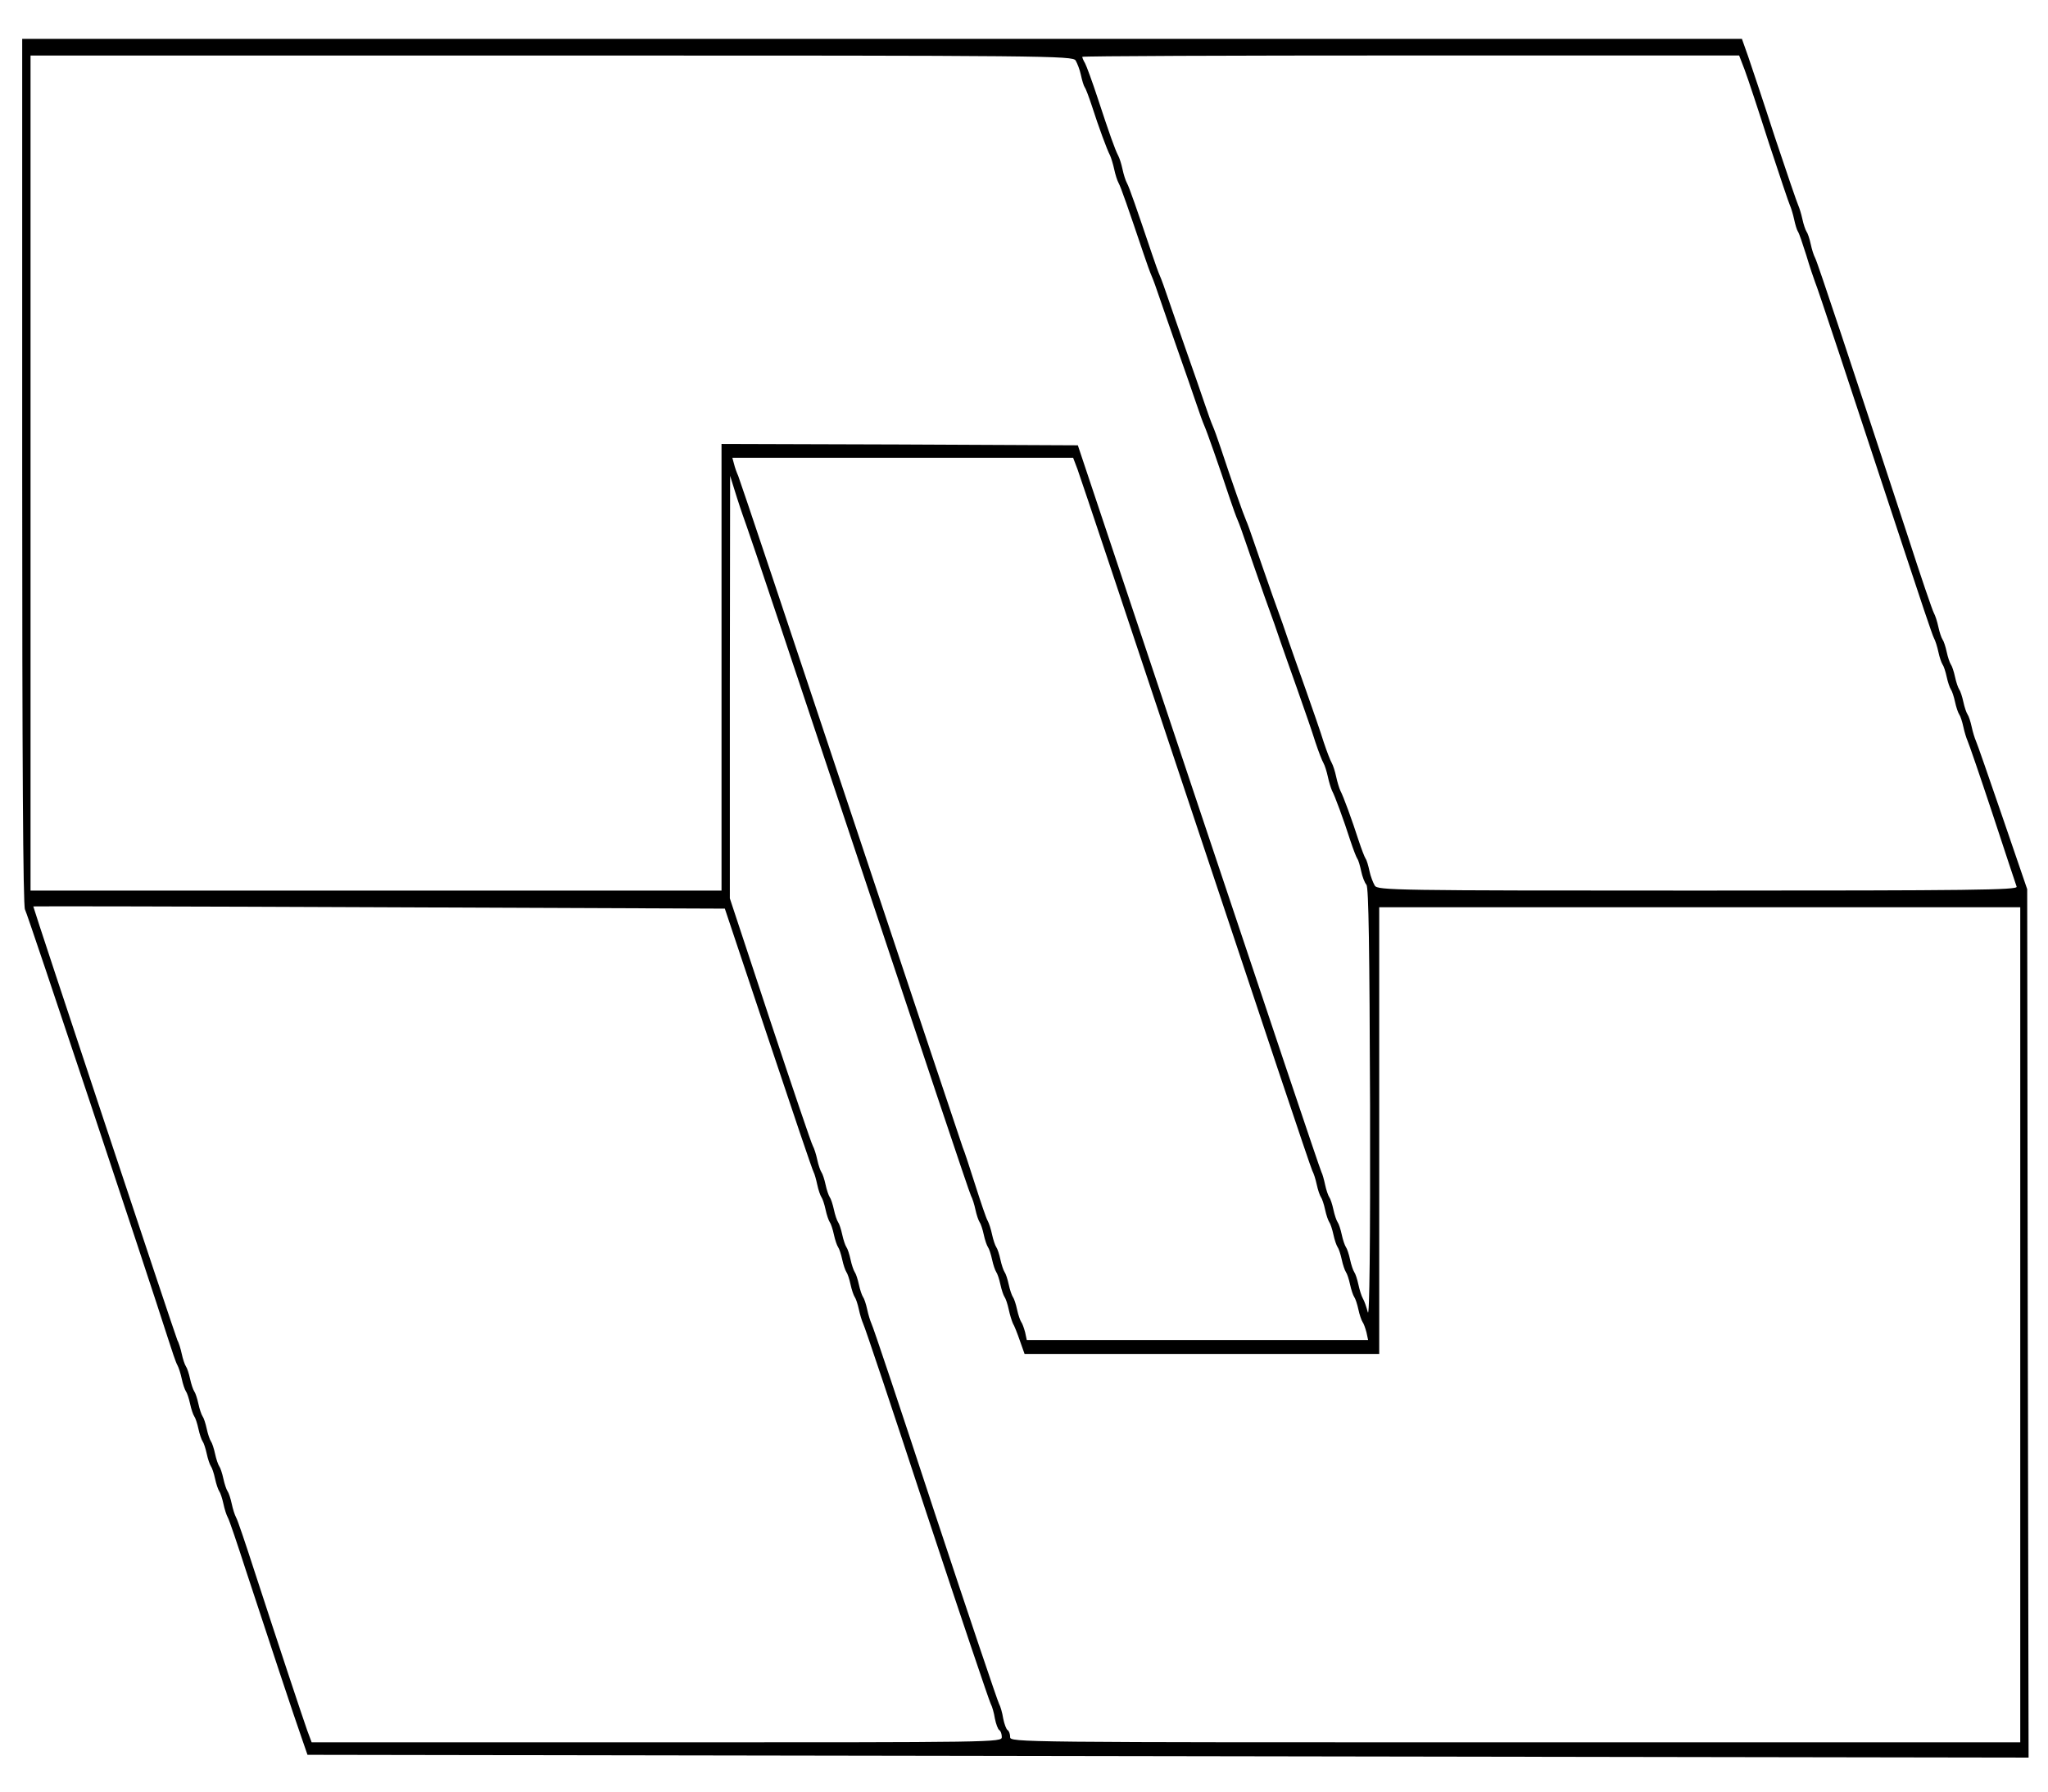 <?xml version="1.0" standalone="no"?>
<!DOCTYPE svg PUBLIC "-//W3C//DTD SVG 20010904//EN"
 "http://www.w3.org/TR/2001/REC-SVG-20010904/DTD/svg10.dtd">
<svg version="1.0" xmlns="http://www.w3.org/2000/svg"
 width="738pt" height="646pt" viewBox="0 0 738 646"
 preserveAspectRatio="xMidYMid meet">
<g transform="translate(0,646) scale(0.1,-0.1)"
fill="#000000" stroke="none">
<path d="M80 4760 c0 -1023 3 -1566 10 -1578 9 -15 443 -1319 514 -1542 15
-47 30 -92 35 -100 5 -9 12 -31 16 -50 4 -19 11 -39 15 -45 4 -5 11 -26 15
-45 4 -19 11 -39 15 -45 4 -5 11 -26 15 -45 4 -19 11 -39 15 -45 4 -5 11 -26
15 -45 4 -19 11 -39 15 -45 4 -5 11 -26 15 -45 4 -19 11 -39 15 -45 4 -5 11
-26 15 -45 4 -19 11 -41 16 -50 5 -8 34 -94 65 -190 74 -226 178 -540 203
-610 l19 -55 3101 -5 3101 -5 -3 1565 -2 1565 -89 260 c-49 143 -92 267 -96
275 -4 9 -11 31 -15 50 -4 19 -11 40 -15 45 -4 6 -11 26 -15 45 -4 19 -11 40
-15 45 -4 6 -11 26 -15 45 -4 19 -11 40 -15 45 -4 6 -11 26 -15 45 -4 19 -11
40 -15 45 -4 6 -11 26 -15 45 -4 19 -11 41 -16 50 -5 8 -48 134 -95 280 -199
606 -325 986 -333 1000 -5 9 -12 31 -16 50 -4 19 -11 40 -15 45 -4 6 -11 26
-15 45 -4 19 -11 41 -15 50 -4 8 -42 119 -84 245 -41 127 -85 258 -97 293
l-22 62 -3098 0 -3099 0 0 -1560z m3796 1482 c6 -10 15 -33 19 -52 4 -19 10
-39 14 -45 4 -5 15 -35 25 -65 24 -75 56 -162 66 -180 4 -9 11 -31 15 -50 4
-19 11 -41 16 -50 8 -14 35 -92 90 -255 11 -33 24 -69 29 -80 5 -11 18 -47 29
-80 11 -33 41 -118 66 -190 25 -71 55 -157 66 -190 11 -33 24 -69 29 -80 9
-20 52 -142 91 -260 11 -33 24 -69 29 -80 5 -11 18 -47 29 -80 11 -33 41 -118
66 -190 26 -71 53 -148 60 -170 8 -22 34 -98 60 -170 25 -71 55 -157 65 -190
11 -33 24 -67 29 -75 5 -9 12 -31 16 -50 4 -19 11 -41 15 -50 10 -18 42 -105
66 -180 10 -30 21 -59 25 -65 4 -5 10 -26 14 -45 4 -19 12 -41 19 -49 8 -10
11 -230 13 -795 1 -501 -2 -768 -8 -746 -5 19 -13 42 -18 50 -5 9 -12 31 -16
50 -4 19 -11 40 -15 45 -4 6 -11 26 -15 45 -4 19 -11 40 -15 45 -4 6 -11 26
-15 45 -4 19 -11 40 -15 45 -4 6 -11 26 -15 45 -4 19 -11 40 -15 45 -4 6 -11
26 -15 45 -4 19 -10 40 -13 45 -4 6 -202 597 -442 1315 l-436 1305 -642 3
-642 2 0 -805 0 -805 -1245 0 -1245 0 0 1505 0 1505 1878 0 c1790 0 1878 -1
1888 -18z m2411 -34 c11 -29 50 -147 87 -263 38 -115 72 -217 76 -225 4 -9 11
-31 15 -50 4 -19 10 -39 14 -45 4 -5 17 -44 30 -85 12 -41 27 -84 31 -95 9
-20 123 -365 319 -960 56 -170 105 -317 110 -325 5 -9 12 -31 16 -50 4 -19 11
-39 15 -45 4 -5 11 -26 15 -45 4 -19 11 -39 15 -45 4 -5 11 -26 15 -45 4 -19
11 -39 15 -45 4 -5 11 -26 15 -45 4 -19 11 -41 15 -50 4 -8 45 -127 90 -263
45 -137 84 -255 87 -263 4 -12 -160 -14 -1149 -14 -1096 0 -1154 1 -1164 18
-6 10 -15 33 -19 52 -4 19 -10 40 -14 45 -4 6 -15 35 -25 65 -24 75 -56 162
-66 180 -4 9 -11 31 -15 50 -4 19 -11 41 -16 50 -5 8 -18 42 -29 75 -10 33
-40 119 -65 190 -26 72 -52 148 -60 170 -7 22 -34 99 -60 170 -25 72 -55 157
-66 190 -11 33 -24 69 -29 80 -9 20 -52 142 -91 260 -11 33 -24 69 -29 80 -5
11 -18 47 -29 80 -11 33 -41 119 -66 190 -25 72 -55 157 -66 190 -11 33 -24
69 -29 80 -5 11 -18 47 -29 80 -55 163 -82 241 -90 255 -5 9 -12 31 -16 50 -4
19 -11 41 -16 50 -11 21 -31 77 -73 205 -20 61 -41 118 -46 127 -6 10 -10 20
-10 23 0 3 533 5 1184 5 l1183 0 20 -52z m-2404 -1440 c9 -24 201 -599 427
-1278 226 -679 414 -1242 419 -1250 5 -9 12 -31 16 -50 4 -19 11 -39 15 -45 4
-5 11 -26 15 -45 4 -19 11 -39 15 -45 4 -5 11 -26 15 -45 4 -19 11 -39 15 -45
4 -5 11 -26 15 -45 4 -19 11 -39 15 -45 4 -5 11 -26 15 -45 4 -19 11 -39 15
-45 4 -5 11 -26 15 -45 4 -19 11 -39 15 -45 4 -5 10 -22 14 -37 l6 -28 -615 0
-615 0 -6 28 c-4 15 -10 32 -14 37 -4 6 -11 26 -15 45 -4 19 -11 40 -15 45 -4
6 -11 26 -15 45 -4 19 -11 40 -15 45 -4 6 -11 26 -15 45 -4 19 -11 40 -15 45
-4 6 -11 26 -15 45 -4 19 -11 41 -16 50 -5 8 -25 67 -45 130 -20 63 -40 124
-45 135 -4 11 -186 555 -404 1210 -218 655 -400 1199 -405 1210 -5 11 -12 30
-15 43 l-6 22 614 0 614 0 16 -42z m-1193 -203 c5 -11 187 -555 405 -1210 218
-655 399 -1197 404 -1205 5 -9 12 -31 16 -50 4 -19 11 -39 15 -45 4 -5 11 -26
15 -45 4 -19 11 -39 15 -45 4 -5 11 -26 15 -45 4 -19 11 -39 15 -45 4 -5 11
-26 15 -45 4 -19 11 -39 15 -45 4 -5 11 -26 15 -45 4 -19 11 -41 15 -50 5 -8
16 -36 25 -62 l17 -48 639 0 639 0 0 805 0 805 1155 0 1155 0 0 -1505 0 -1505
-1820 0 c-1795 0 -1820 0 -1820 19 0 11 -4 22 -9 25 -5 3 -12 22 -16 42 -3 20
-10 44 -15 53 -5 9 -109 317 -231 686 -121 369 -224 677 -229 685 -4 9 -11 31
-15 50 -4 19 -11 40 -15 45 -4 6 -11 26 -15 45 -4 19 -11 40 -15 45 -4 6 -11
26 -15 45 -4 19 -11 40 -15 45 -4 6 -11 26 -15 45 -4 19 -11 40 -15 45 -4 6
-11 26 -15 45 -4 19 -11 40 -15 45 -4 6 -11 26 -15 45 -4 19 -11 40 -15 45 -4
6 -11 26 -15 45 -4 19 -11 41 -16 50 -5 8 -74 212 -154 453 l-145 439 0 761 1
762 25 -80 c14 -44 30 -89 34 -100z m79 -1850 c86 -258 159 -474 163 -480 3
-5 9 -26 13 -45 4 -19 11 -39 15 -45 4 -5 11 -26 15 -45 4 -19 11 -39 15 -45
4 -5 11 -26 15 -45 4 -19 11 -39 15 -45 4 -5 11 -26 15 -45 4 -19 11 -39 15
-45 4 -5 11 -26 15 -45 4 -19 11 -39 15 -45 4 -5 11 -26 15 -45 4 -19 11 -41
15 -50 5 -8 108 -316 229 -685 122 -369 226 -677 231 -686 5 -9 12 -33 15 -53
4 -20 11 -39 16 -42 5 -3 9 -14 9 -25 0 -19 -19 -19 -1244 -19 l-1243 0 -16
43 c-17 48 -106 316 -191 577 -31 96 -60 182 -65 190 -5 9 -12 31 -16 50 -4
19 -11 40 -15 45 -4 6 -11 26 -15 45 -4 19 -11 40 -15 45 -4 6 -11 26 -15 45
-4 19 -11 40 -15 45 -4 6 -11 26 -15 45 -4 19 -11 40 -15 45 -4 6 -11 26 -15
45 -4 19 -11 40 -15 45 -4 6 -11 26 -15 45 -4 19 -11 40 -15 45 -4 6 -11 26
-15 45 -4 19 -11 41 -16 50 -6 12 -519 1556 -519 1563 0 1 561 0 1246 -3
l1246 -5 157 -470z"/>
</g>
</svg>
